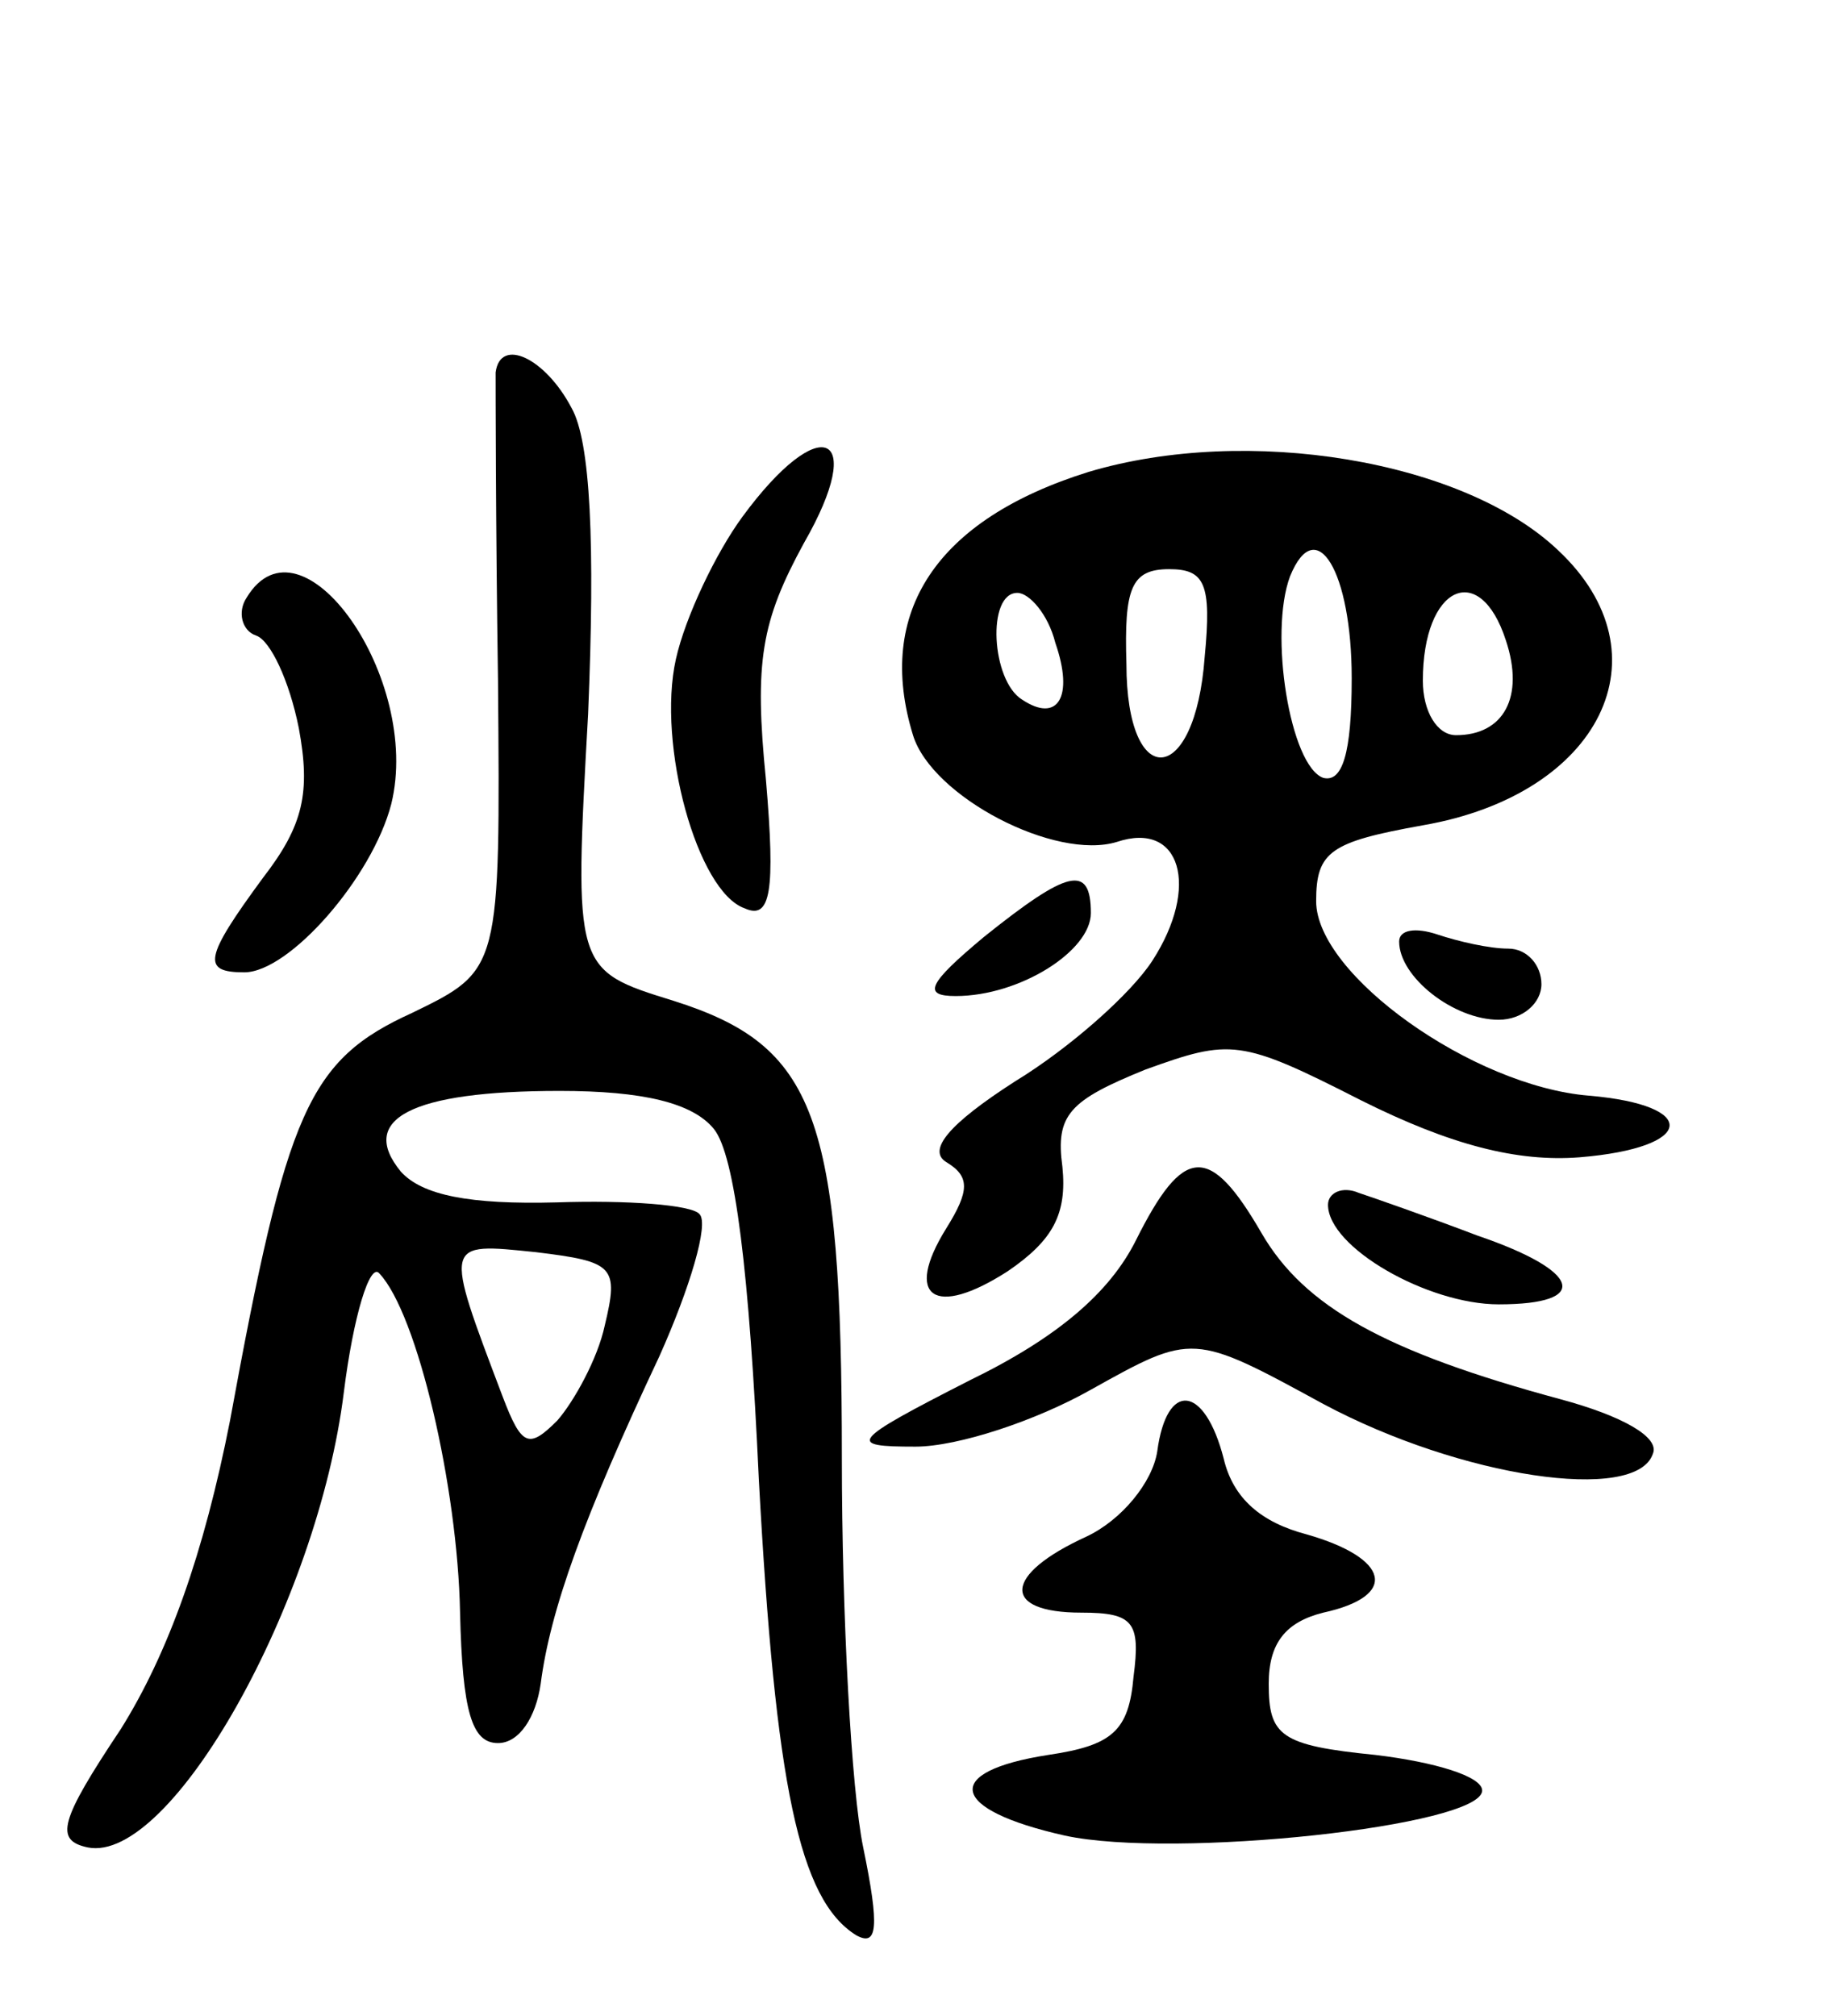 <svg version="1.0" xmlns="http://www.w3.org/2000/svg"
 width="77pt" height="85pt" viewBox="0 0 77 85"
 preserveAspectRatio="xMidYMid meet">
<g transform="translate(0,85) scale(0.1,-0.1)"
fill="#000000" stroke="none">
<path d="M209 693 c0 -5 0 -63 1 -130 1 -122 1 -122 -36 -140 -44 -20 -53 -41
-77 -172 -11 -56 -26 -98 -46 -130 -26 -39 -28 -47 -14 -50 35 -7 97 103 108
192 4 32 11 55 15 50 16 -17 33 -90 34 -143 1 -42 5 -55 16 -55 9 0 16 11 18
25 4 31 18 70 50 138 13 29 21 56 17 60 -3 4 -31 6 -60 5 -37 -1 -57 3 -66 13
-18 22 4 34 67 34 35 0 56 -5 65 -16 9 -11 15 -61 19 -148 7 -129 17 -177 41
-192 9 -5 10 3 3 37 -5 24 -9 98 -9 164 0 145 -11 174 -71 193 -42 13 -42 13
-36 121 3 72 1 115 -7 129 -11 21 -30 30 -32 15z m46 -402 c-3 -14 -13 -32
-20 -40 -12 -12 -15 -11 -23 10 -25 66 -25 65 14 61 33 -4 35 -6 29 -31z"/>
<path d="M313 632 c-11 -15 -24 -42 -28 -60 -8 -36 9 -98 29 -105 11 -5 13 7
9 54 -5 50 -2 67 16 100 27 47 7 56 -26 11z"/>
<path d="M459 651 c-64 -20 -90 -59 -74 -111 8 -26 60 -53 86 -45 27 9 35 -19
15 -50 -9 -14 -35 -37 -58 -51 -28 -18 -37 -29 -29 -34 10 -6 10 -12 0 -28
-18 -29 -5 -38 26 -18 19 13 25 24 23 44 -3 22 3 28 35 41 36 13 40 13 91 -13
38 -19 66 -26 92 -24 49 4 51 22 4 26 -49 4 -115 51 -115 82 0 21 6 25 45 32
75 13 104 72 57 116 -40 38 -131 53 -198 33z m111 -87 c0 -32 -4 -44 -12 -42
-14 5 -23 61 -14 85 11 27 26 2 26 -43z m-62 9 c-4 -55 -33 -57 -33 -3 -1 32
2 40 18 40 15 0 18 -6 15 -37z m-63 6 c8 -23 1 -34 -14 -24 -13 8 -15 45 -2
45 5 0 13 -9 16 -21z m190 1 c8 -24 -1 -40 -21 -40 -8 0 -14 10 -14 23 0 40
24 51 35 17z"/>
<path d="M104 598 c-4 -6 -2 -14 4 -16 6 -2 14 -19 18 -39 5 -27 2 -41 -15
-63 -25 -34 -26 -40 -8 -40 19 0 54 40 62 71 13 53 -38 125 -61 87z"/>
<path d="M415 455 c-24 -20 -26 -25 -12 -25 27 0 57 19 57 35 0 21 -10 18 -45
-10z"/>
<path d="M590 453 c0 -15 23 -33 42 -33 10 0 18 7 18 15 0 8 -6 15 -14 15 -8
0 -21 3 -30 6 -9 3 -16 2 -16 -3z"/>
<path d="M479 327 c-11 -22 -33 -41 -70 -59 -51 -26 -52 -28 -23 -28 18 0 51
11 74 24 43 24 43 24 98 -6 58 -31 132 -42 139 -21 3 7 -13 16 -39 23 -74 20
-108 39 -126 70 -22 38 -33 37 -53 -3z"/>
<path d="M560 342 c0 -18 42 -42 72 -42 39 0 35 14 -9 29 -21 8 -44 16 -50 18
-7 3 -13 0 -13 -5z"/>
<path d="M488 238 c-2 -13 -15 -29 -30 -36 -35 -16 -36 -32 -2 -32 22 0 25 -4
22 -27 -2 -23 -9 -29 -36 -33 -45 -7 -42 -23 7 -34 46 -10 176 4 176 19 0 6
-20 12 -45 15 -40 4 -45 8 -45 30 0 17 7 26 23 30 32 7 28 23 -7 33 -19 5 -31
15 -35 32 -8 31 -24 33 -28 3z"/>
</g>
</svg>
